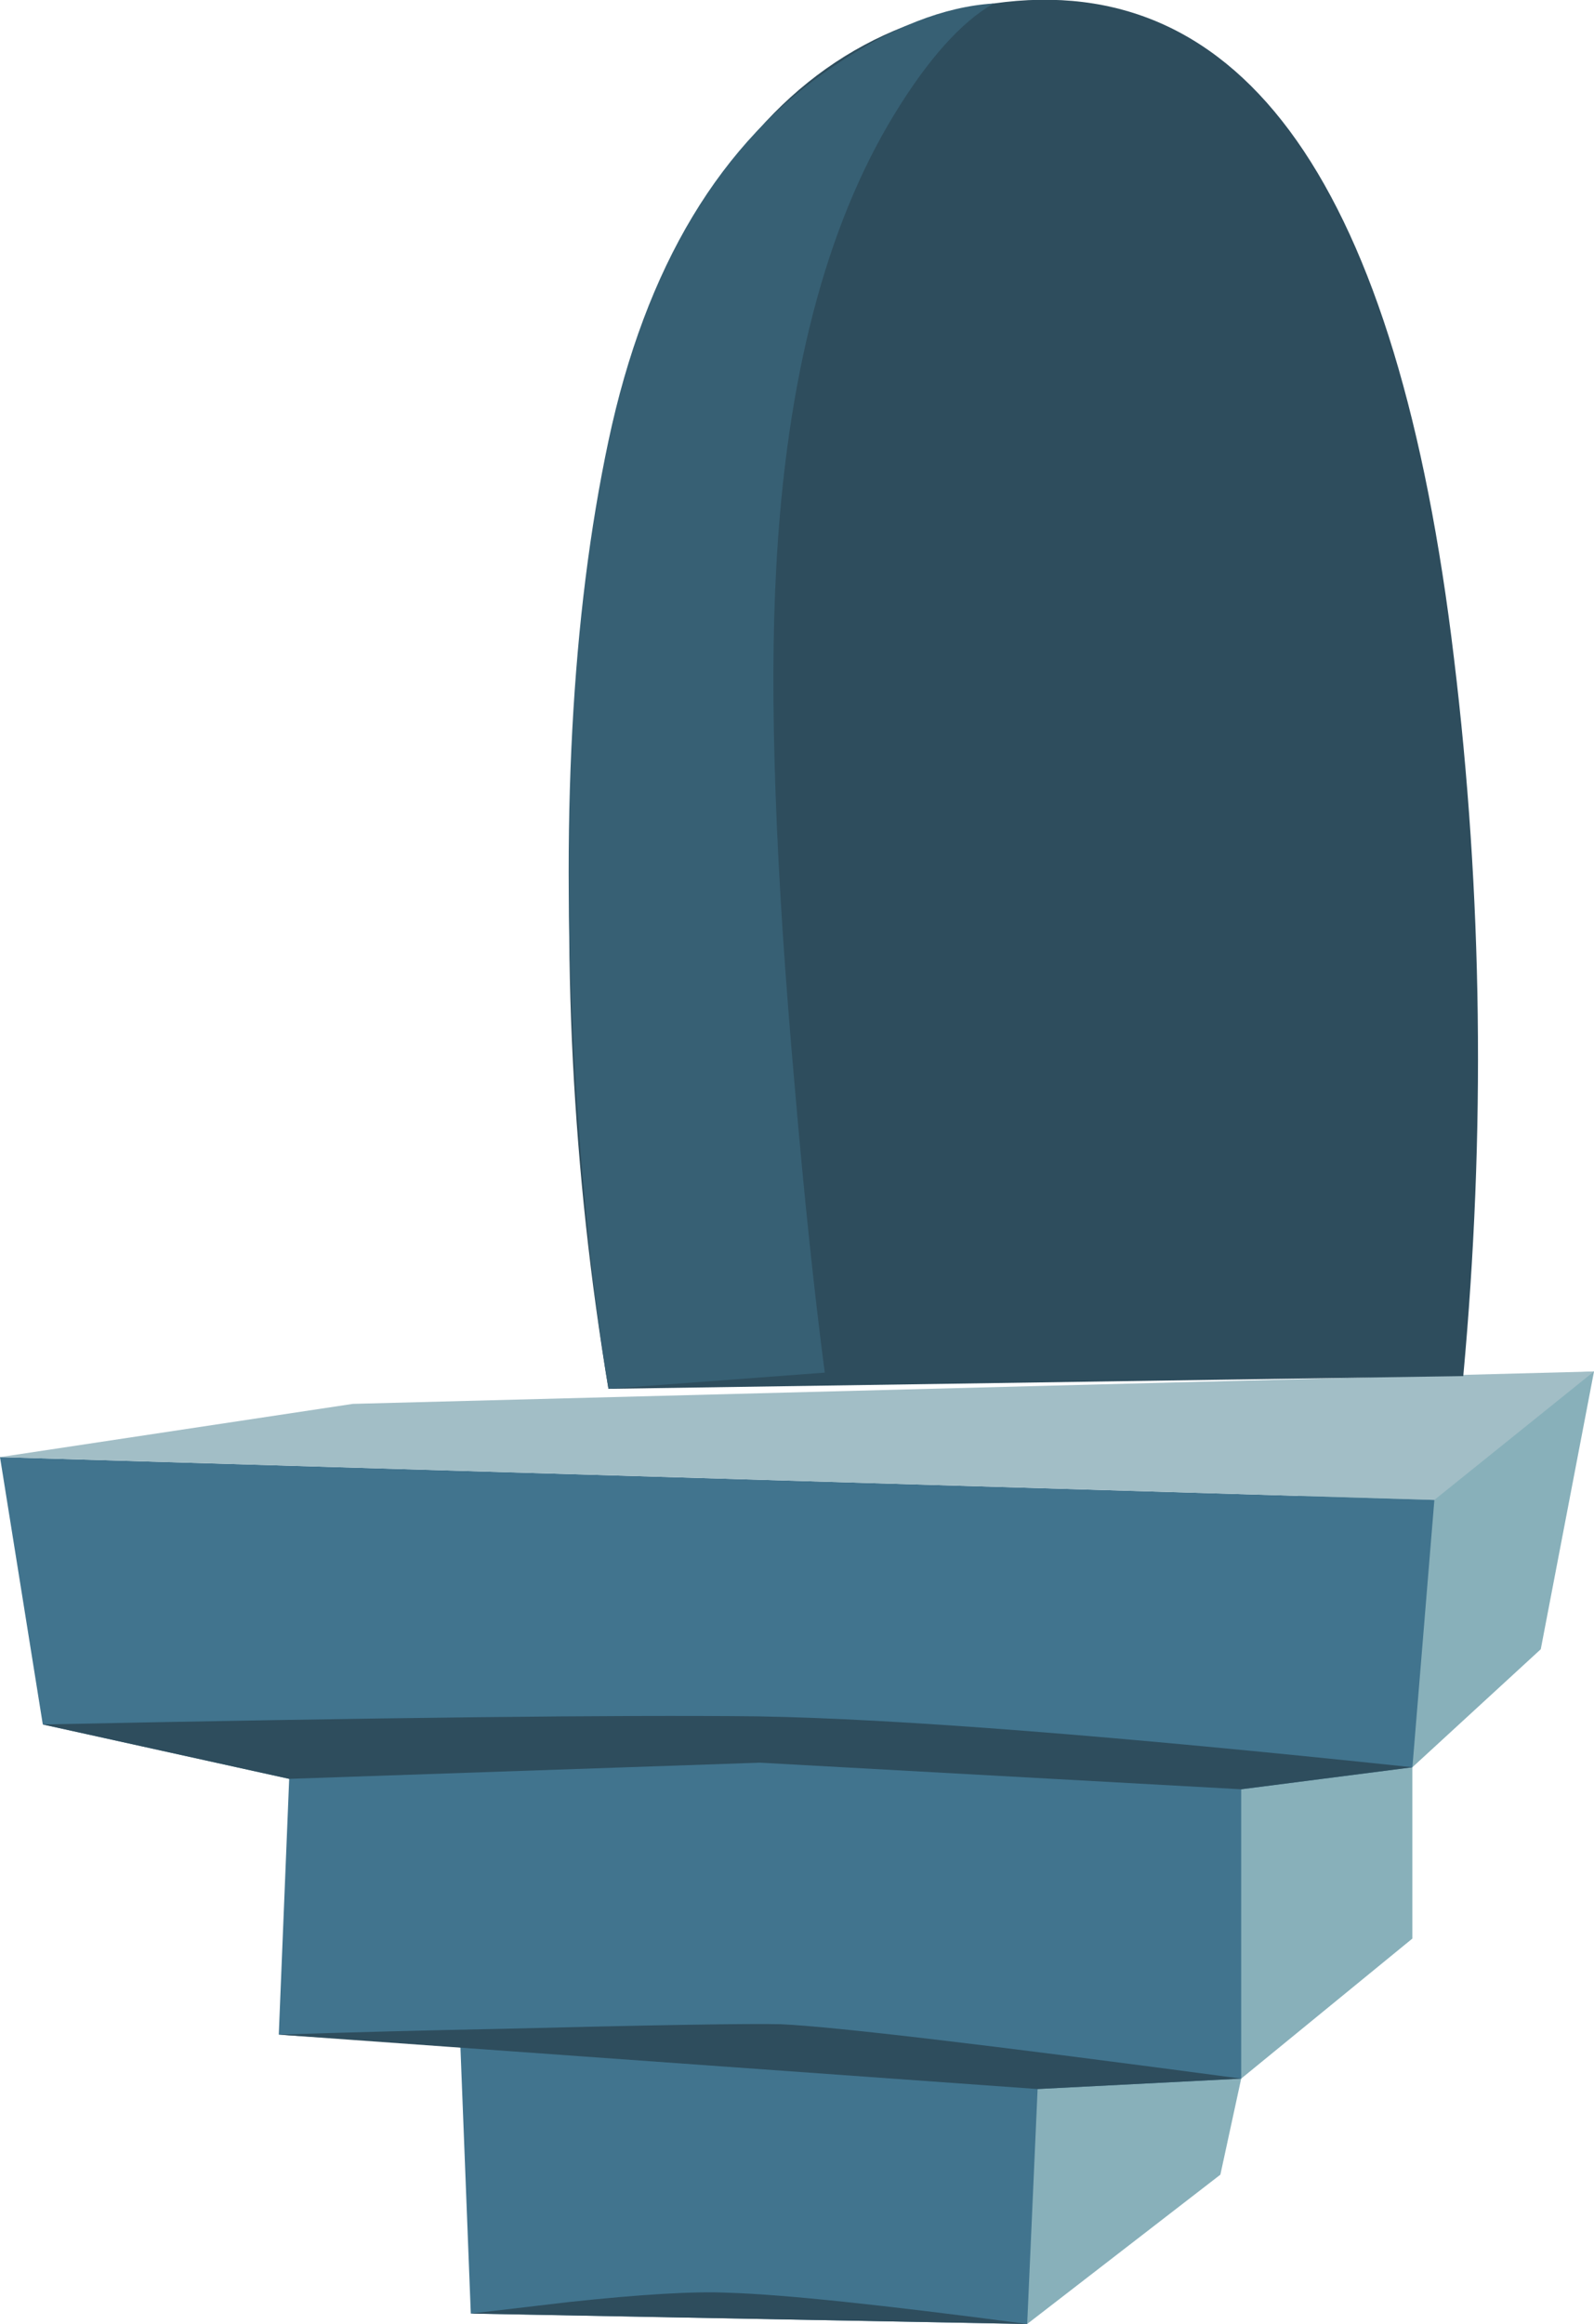 <?xml version="1.0" encoding="iso-8859-1"?>
<!-- Generator: Adobe Illustrator 15.1.0, SVG Export Plug-In . SVG Version: 6.00 Build 0)  -->
<!DOCTYPE svg PUBLIC "-//W3C//DTD SVG 1.1//EN" "http://www.w3.org/Graphics/SVG/1.1/DTD/svg11.dtd">
<svg version="1.1" id="stairs_x5F_window_x5F_01.ai"
	 xmlns="http://www.w3.org/2000/svg" xmlns:xlink="http://www.w3.org/1999/xlink" x="0px" y="0px" width="68.9px" height="100.4px"
	 viewBox="0 0 68.9 100.4" style="enable-background:new 0 0 68.9 100.4;" xml:space="preserve">
<g>
	<g>
		<path style="fill-rule:evenodd;clip-rule:evenodd;fill:#88B0BA;" d="M68.9,59.25l-2.301,12l-5.55,5.1v7.4L53.65,89.8l-0.9,4.15
			l-8.35,6.45L37,81.9c3.233-3.7,7-7.417,11.3-11.15C56.833,63.283,63.7,59.45,68.9,59.25z"/>
		<polygon style="fill-rule:evenodd;clip-rule:evenodd;fill:#41748E;" points="19.9,88.4 12.05,87.9 12.5,76.85 1.85,74.5 0,62.95 
			62,64.8 61.05,76.35 53.65,77.3 53.65,89.8 44.85,90.25 44.4,100.4 20.35,99.95 		"/>
		<polygon style="fill-rule:evenodd;clip-rule:evenodd;fill:#A2BEC6;" points="15.25,60.65 68.9,59.25 62,64.8 0,62.95 		"/>
		<path style="fill-rule:evenodd;clip-rule:evenodd;fill:#2E4D5D;" d="M1.85,74.5c14.667-0.3,24.967-0.417,30.9-0.35
			c5.934,0.1,15.366,0.833,28.3,2.199L53.65,77.3l-20.8-1.149L12.5,76.85L1.85,74.5z"/>
		<path style="fill-rule:evenodd;clip-rule:evenodd;fill:#2E4D5D;" d="M33.75,87.45c2.267,0.1,8.9,0.883,19.9,2.35l-8.801,0.45
			l-32.8-2.35c3.067-0.101,6.267-0.184,9.6-0.25C28.317,87.483,32.35,87.417,33.75,87.45z"/>
		<path style="fill-rule:evenodd;clip-rule:evenodd;fill:#2E4D5D;" d="M31.45,99.05c2.333,0.066,6.649,0.517,12.95,1.351
			l-24.05-0.45l4.25-0.5C27.733,99.116,30.017,98.983,31.45,99.05z"/>
	</g>
	<g>
		<path style="fill-rule:evenodd;clip-rule:evenodd;fill:#2E4D5D;" d="M26.3,60c-1.566-9.367-2.05-18.883-1.45-28.55
			c1.2-19.333,7.233-29.767,18.1-31.3c10.833-1.533,17.467,7.9,19.899,28.3c1.233,10.167,1.367,20.5,0.4,31L26.3,60z"/>
		<path style="fill-rule:evenodd;clip-rule:evenodd;fill:#376074;" d="M24.85,46.3c-0.633-10.633-0.15-19.716,1.45-27.25
			c1.6-7.533,4.85-12.933,9.75-16.2c2.467-1.667,4.767-2.567,6.9-2.7c-1.4,0.8-2.834,2.4-4.3,4.8
			c-2.967,4.867-4.667,11.417-5.101,19.65c-0.3,5.5-0.033,12.933,0.8,22.3c0.4,4.7,0.834,8.833,1.301,12.4L26.3,60
			C25.667,56.2,25.183,51.634,24.85,46.3z"/>
	</g>
</g>
</svg>

